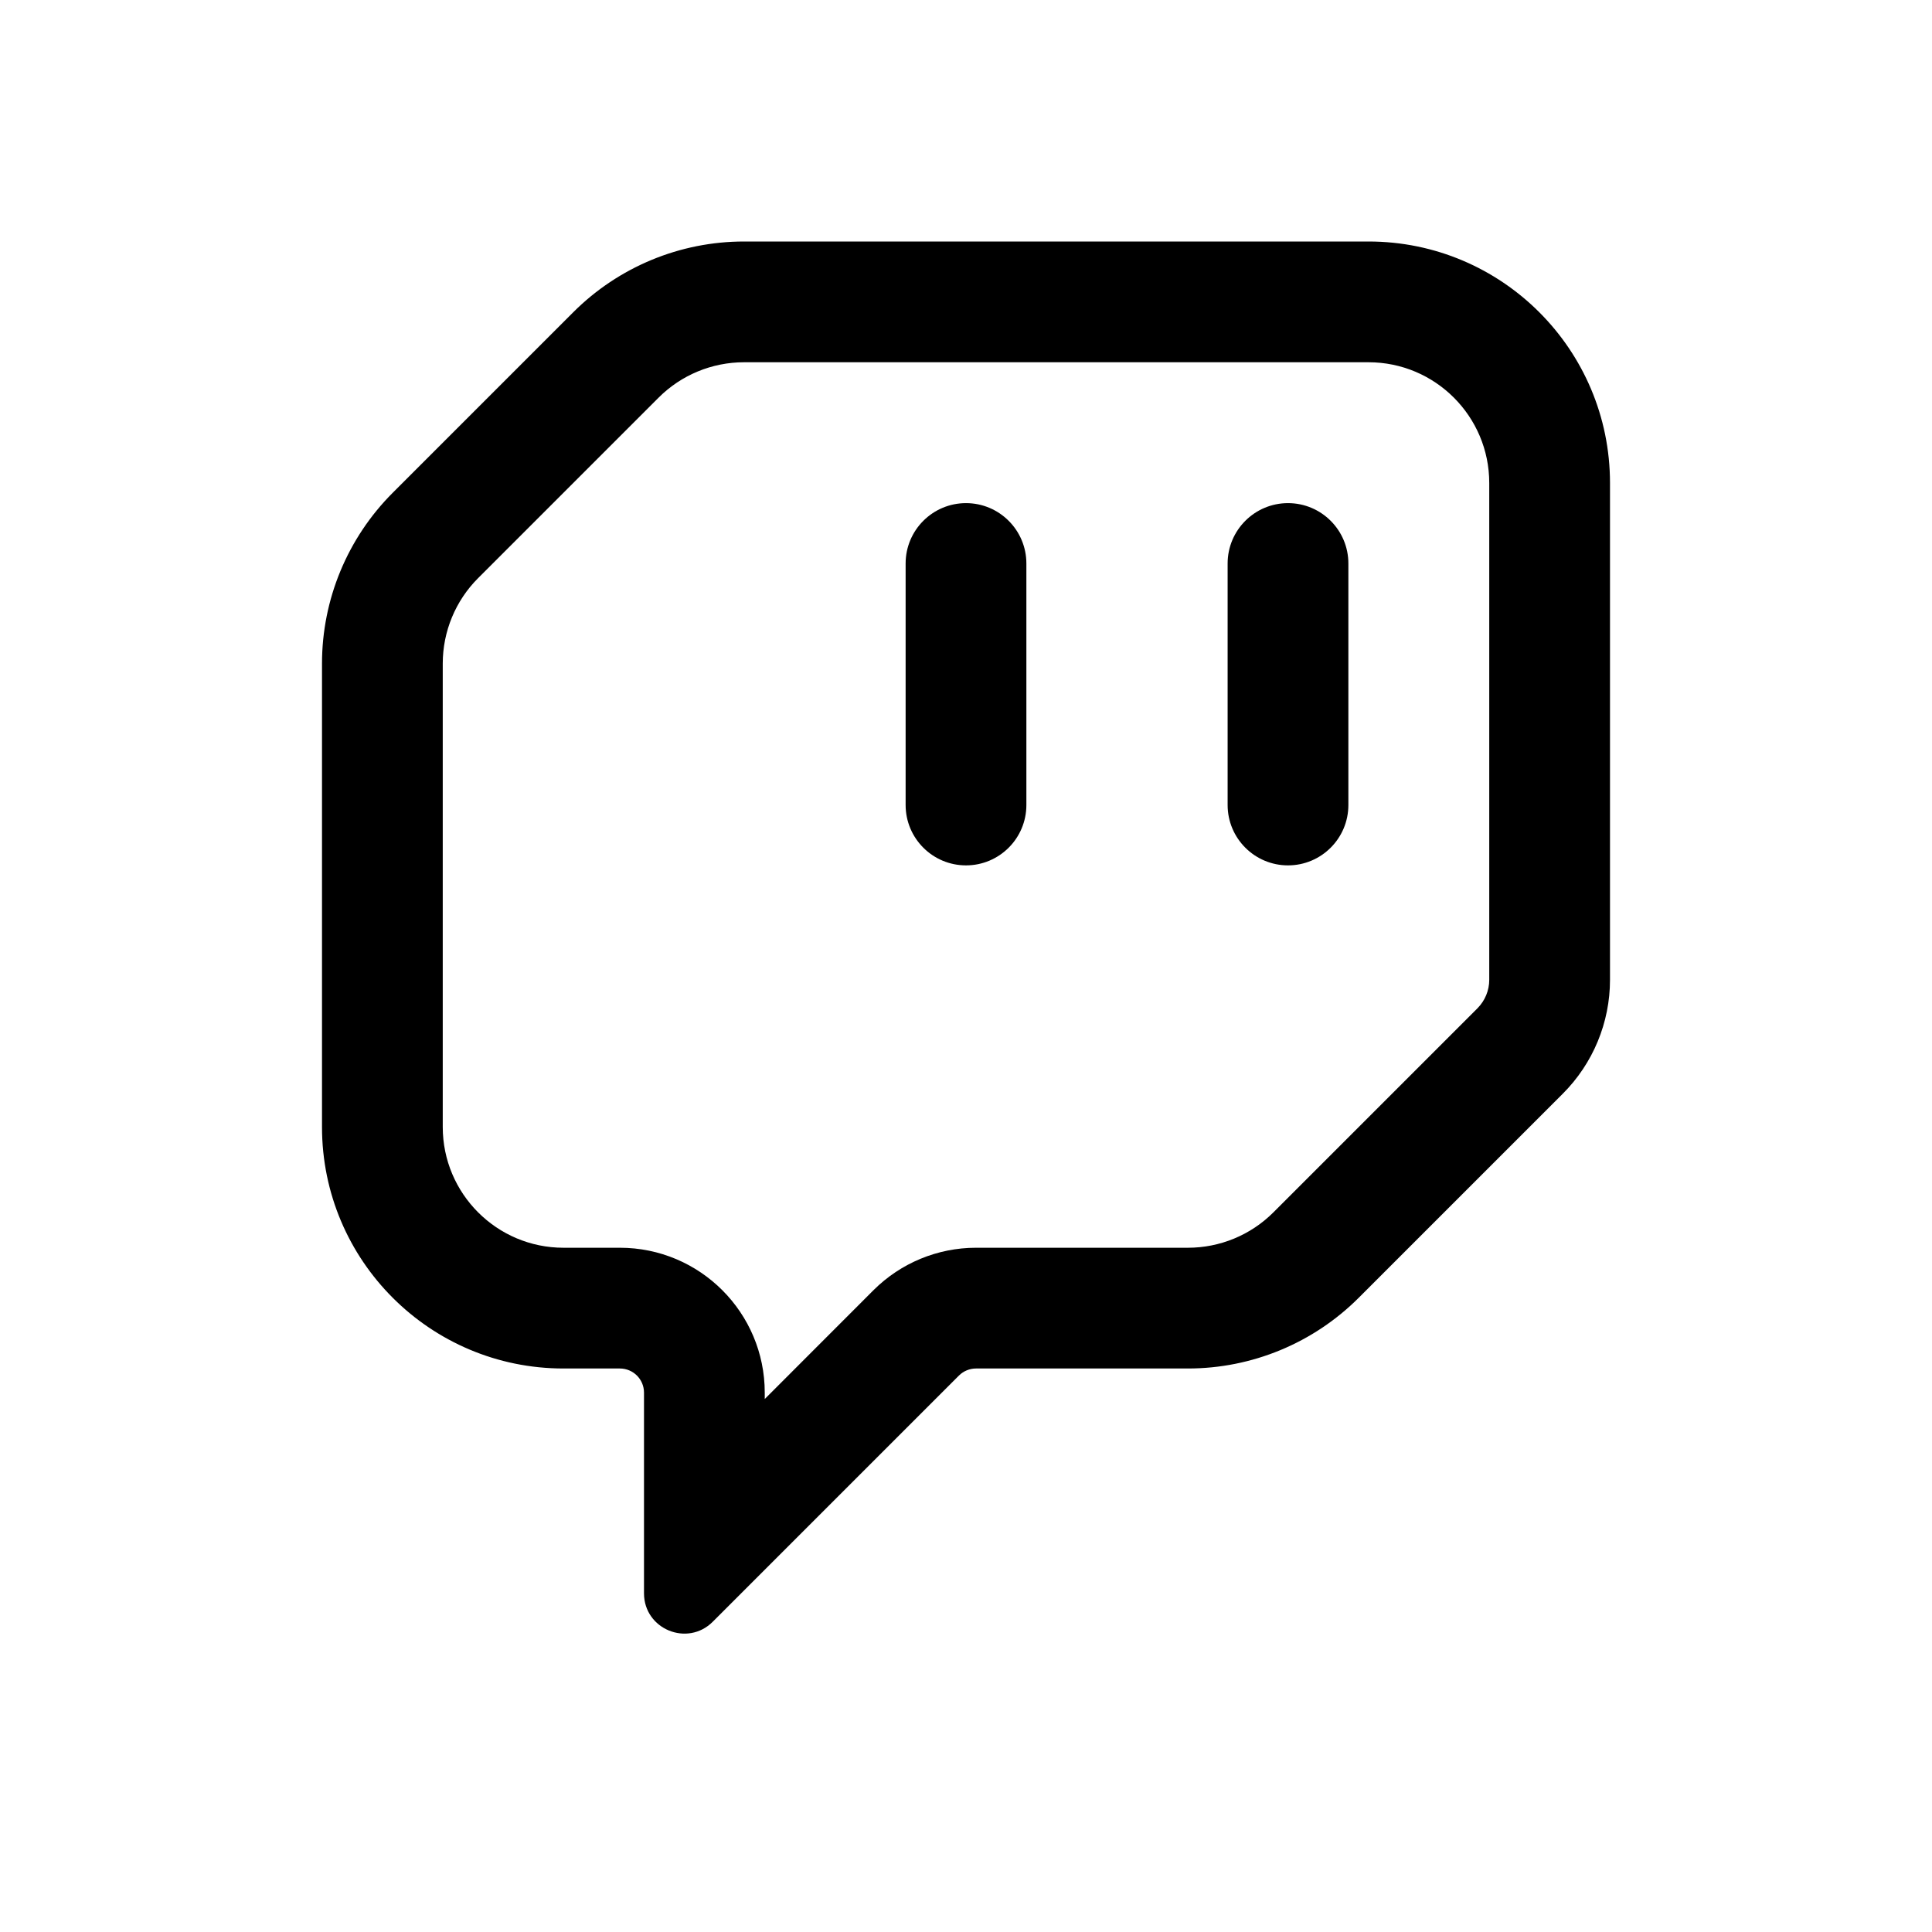 <svg width="24" height="24" viewBox="0 0 24 24" fill="none" xmlns="http://www.w3.org/2000/svg">
<path d="M14.757 15.5H12.124C11.647 15.5 11.189 15.69 10.851 16.027L9.5 17.379V17.3C9.5 16.306 8.694 15.5 7.7 15.5H7C6.172 15.5 5.5 14.828 5.5 14V8.243C5.5 7.845 5.658 7.463 5.939 7.182L8.182 4.939C8.463 4.658 8.845 4.5 9.243 4.5H17C17.828 4.5 18.5 5.172 18.5 6V12.172C18.5 12.304 18.447 12.431 18.354 12.525L15.818 15.061C15.537 15.342 15.155 15.5 14.757 15.5ZM12.124 17H14.757C15.553 17 16.316 16.684 16.879 16.121L19.414 13.586C19.789 13.211 20 12.702 20 12.172V6C20 4.343 18.657 3 17 3H9.243C8.447 3 7.684 3.316 7.121 3.879L4.879 6.121C4.316 6.684 4 7.447 4 8.243V14C4 15.657 5.343 17 7 17H7.7C7.866 17 8 17.134 8 17.3V19.793C8 20.238 8.539 20.461 8.854 20.146L11.912 17.088C11.968 17.032 12.045 17 12.124 17ZM12 6.25C11.586 6.25 11.25 6.586 11.25 7V10C11.25 10.414 11.586 10.75 12 10.75C12.414 10.75 12.75 10.414 12.75 10V7C12.75 6.586 12.414 6.25 12 6.25ZM16 6.25C15.586 6.25 15.25 6.586 15.25 7V10C15.25 10.414 15.586 10.75 16 10.75C16.414 10.75 16.75 10.414 16.75 10V7C16.75 6.586 16.414 6.25 16 6.25Z" fill="black"/>
</svg>
